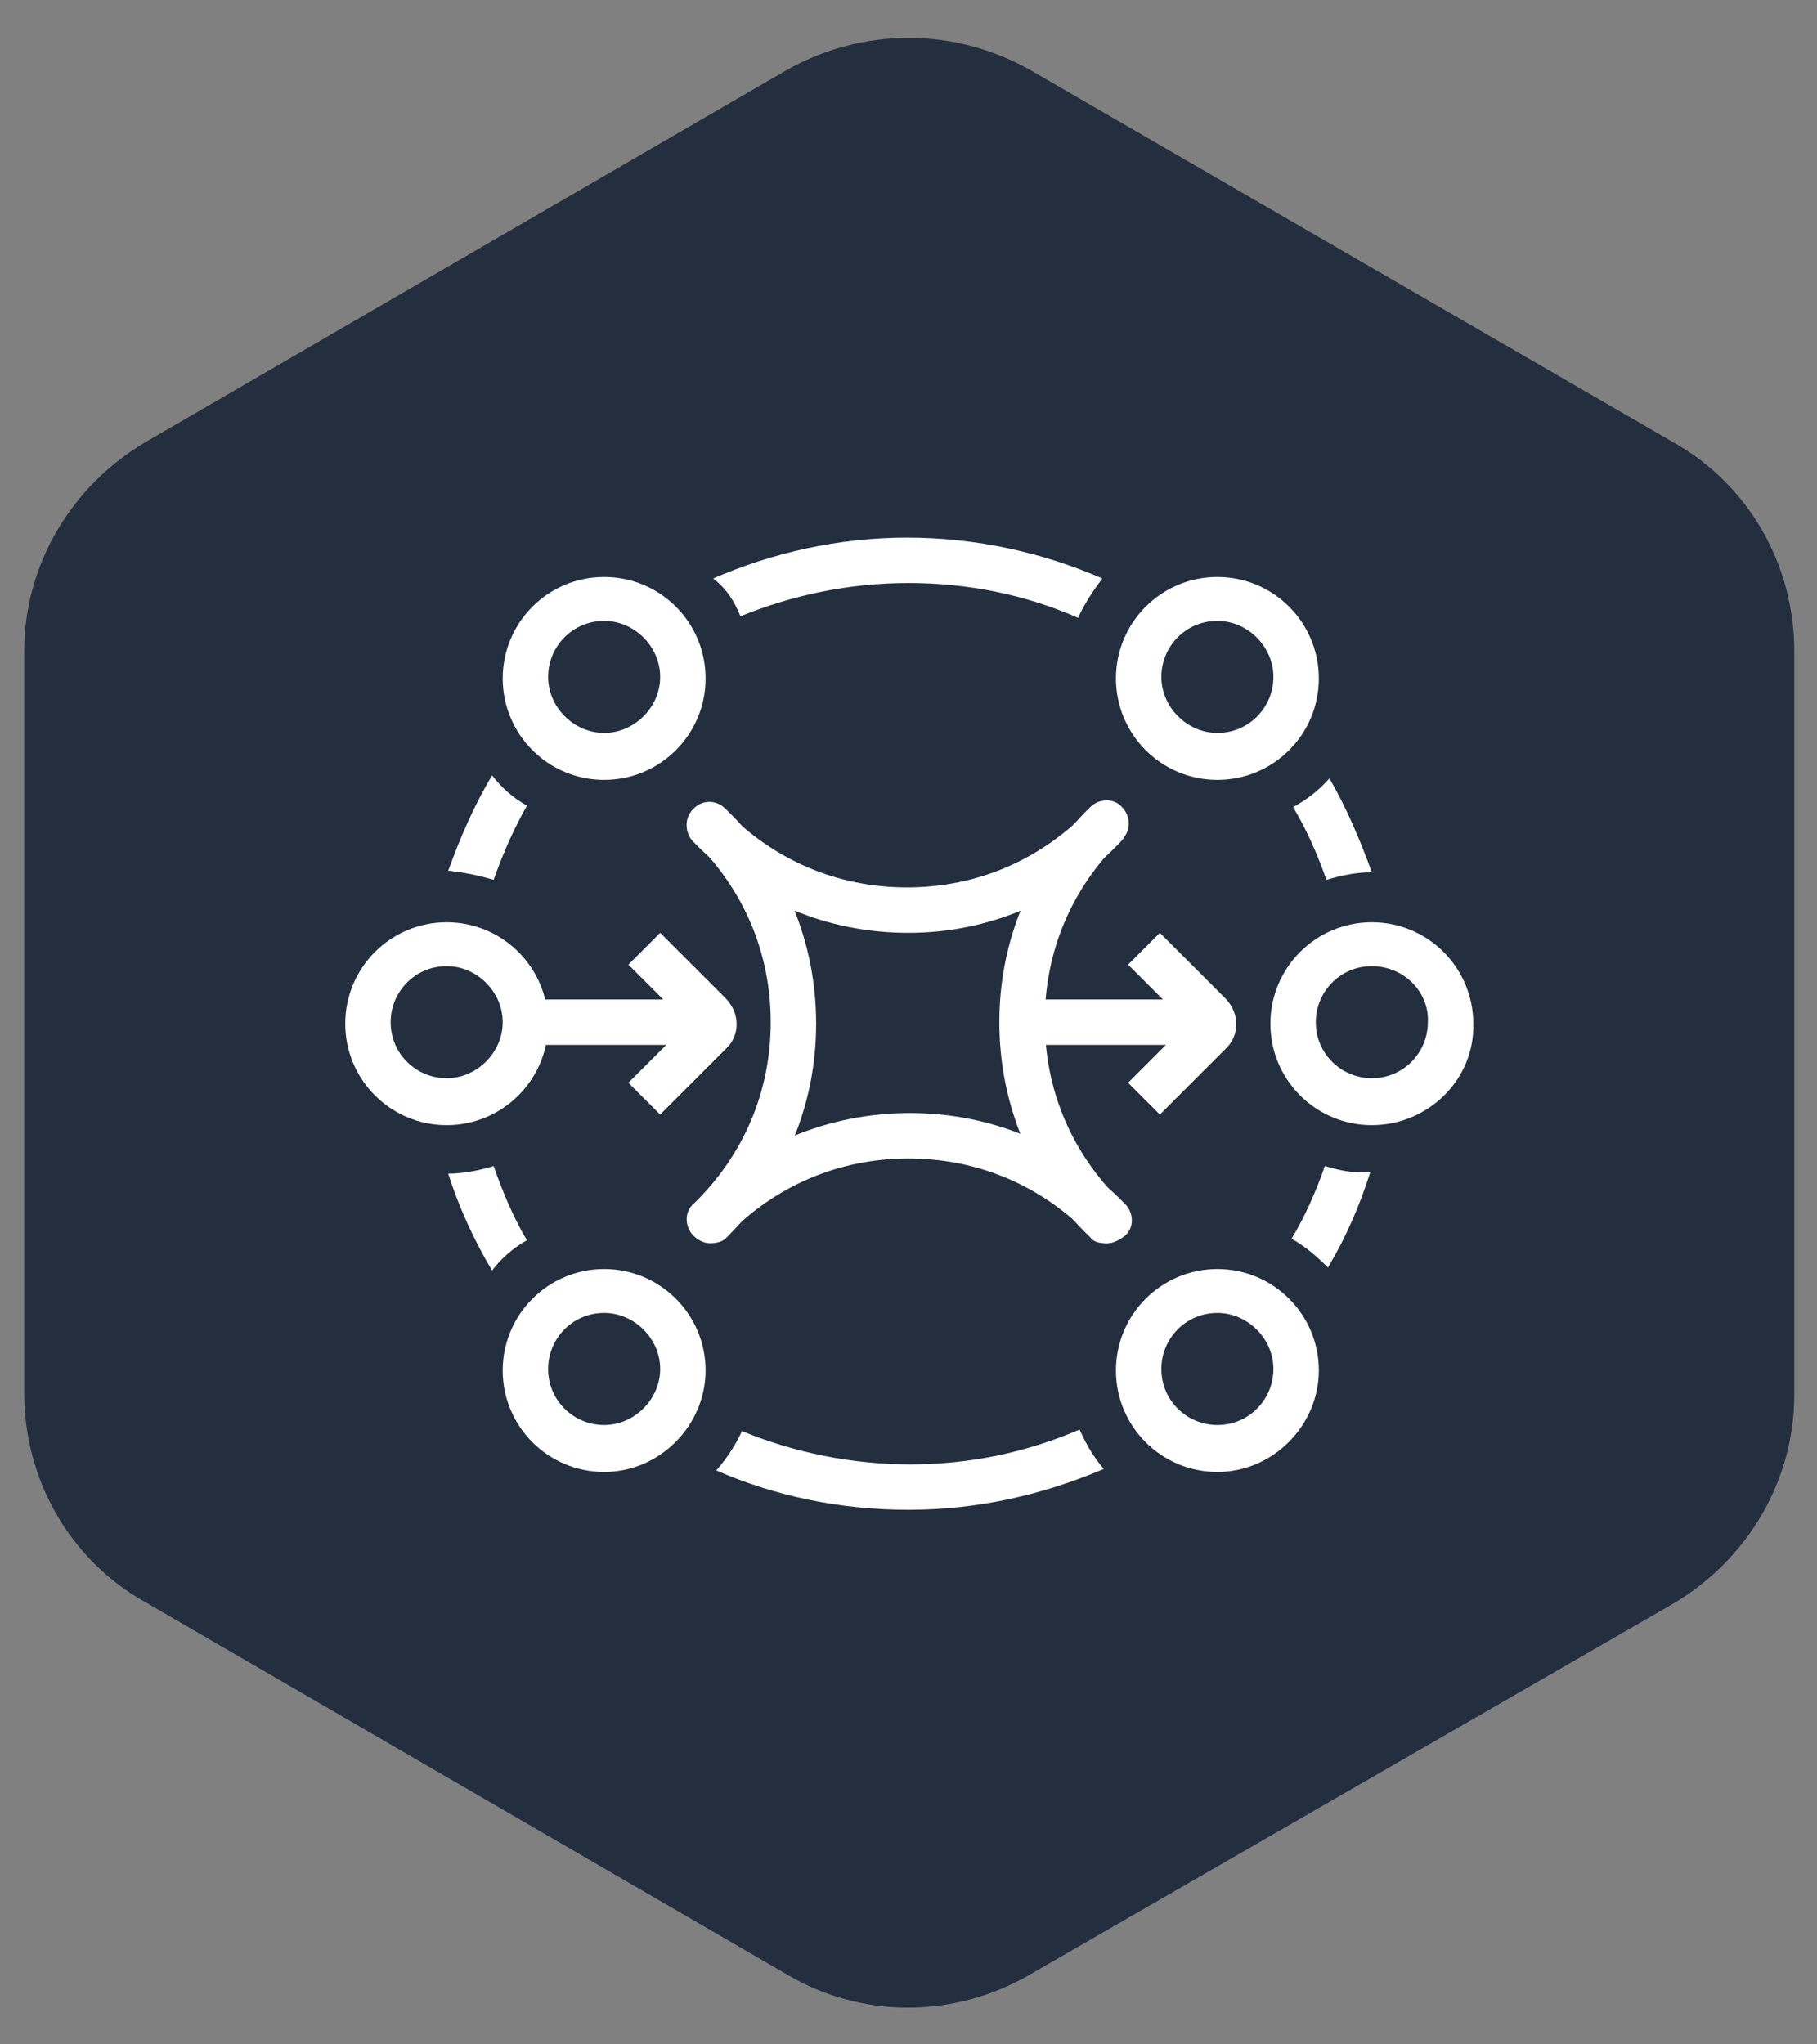 <?xml version="1.0" encoding="UTF-8"?> <!-- Generator: Adobe Illustrator 24.2.1, SVG Export Plug-In . SVG Version: 6.00 Build 0) --> <svg xmlns="http://www.w3.org/2000/svg" xmlns:xlink="http://www.w3.org/1999/xlink" version="1.1" id="Layer_1" x="0px" y="0px" viewBox="0 0 120 135" style="enable-background:new 0 0 120 135;" xml:space="preserve"><rect x="0" y="0" width="120" height="135" fill="#808080" stroke="none"/> <style type="text/css"> .st0{fill:#232F3E;} .st1{fill:#FFFFFF;} </style> <path class="st0" d="M52,4.6L9.6,29.2c-4.9,2.9-8,8.1-8,13.8v49c0,5.7,3,11,8,13.8L52,130.4c4.9,2.9,11,2.9,16,0l42.5-24.5 c4.9-2.9,8-8.1,8-13.8V43c0-5.7-3-11-8-13.8L68,4.6C63,1.8,57,1.8,52,4.6z"></path> <g> <path class="st1" d="M73,82.1c-0.4,0-0.8-0.1-1-0.4c-3.9-3.7-6-8.8-6-14.2c0-5.4,2.1-10.4,6-14.2c0.6-0.6,1.6-0.6,2.1,0 c0.6,0.6,0.6,1.6,0,2.1c-3.3,3.2-5.1,7.4-5.1,12s1.8,8.8,5.1,12c0.6,0.6,0.6,1.5,0,2.1C73.8,82,73.4,82.1,73,82.1z"></path> <path class="st1" d="M46.9,82.1c-0.4,0-0.8-0.2-1.1-0.5c-0.6-0.6-0.6-1.6,0-2.1c3.3-3.2,5.1-7.4,5.1-12s-1.8-8.8-5.1-12 c-0.6-0.6-0.6-1.5,0-2.1c0.6-0.6,1.5-0.6,2.1,0c3.9,3.7,6,8.8,6,14.2c0,5.4-2.1,10.4-6,14.2C47.7,82,47.3,82.1,46.9,82.1z"></path> <path class="st1" d="M73.1,82.1c-0.4,0-0.8-0.2-1.1-0.5c-3.2-3.3-7.4-5.1-12-5.1s-8.8,1.8-12,5.1c-0.6,0.6-1.5,0.6-2.1,0 c-0.6-0.6-0.6-1.5,0-2.1c3.7-3.9,8.8-6,14.2-6c5.4,0,10.4,2.1,14.2,6c0.6,0.6,0.6,1.6,0,2.1C73.8,82,73.4,82.1,73.1,82.1z"></path> <path class="st1" d="M60,61.6c-5.4,0-10.4-2.1-14.2-6c-0.6-0.6-0.6-1.6,0-2.1c0.6-0.6,1.6-0.6,2.1,0c3.2,3.3,7.4,5.1,12,5.1 s8.8-1.8,12-5.1c0.6-0.6,1.5-0.6,2.1,0c0.6,0.6,0.6,1.5,0,2.1C70.4,59.4,65.4,61.6,60,61.6z"></path> <rect x="34.7" y="66" class="st1" width="12.2" height="3"></rect> <path class="st1" d="M43.6,73.6l-2.1-2.1l3.9-3.9l-3.9-3.9l2.1-2.1l4.3,4.3c1,1,1,2.5,0,3.4L43.6,73.6z"></path> <rect x="67.7" y="66" class="st1" width="12.2" height="3"></rect> <path class="st1" d="M76.6,73.6l-2.1-2.1l3.9-3.9l-3.9-3.9l2.1-2.1l4.3,4.3c1,1,1,2.5,0,3.4L76.6,73.6z"></path> <path class="st1" d="M39.9,51.5c-3.7,0-6.7-3-6.7-6.7s3-6.7,6.7-6.7c3.7,0,6.7,3,6.7,6.7S43.6,51.5,39.9,51.5z M39.9,41 c-2.1,0-3.7,1.7-3.7,3.7s1.7,3.7,3.7,3.7s3.7-1.7,3.7-3.7S41.9,41,39.9,41z"></path> <path class="st1" d="M80.4,51.5c-3.7,0-6.7-3-6.7-6.7s3-6.7,6.7-6.7c3.7,0,6.7,3,6.7,6.7S84.1,51.5,80.4,51.5z M80.4,41 c-2.1,0-3.7,1.7-3.7,3.7s1.7,3.7,3.7,3.7c2.1,0,3.7-1.7,3.7-3.7S82.4,41,80.4,41z"></path> <path class="st1" d="M39.9,97.2c-3.7,0-6.7-3-6.7-6.7c0-3.7,3-6.7,6.7-6.7c3.7,0,6.7,3,6.7,6.7C46.6,94.1,43.6,97.2,39.9,97.2z M39.9,86.7c-2.1,0-3.7,1.7-3.7,3.7c0,2.1,1.7,3.7,3.7,3.7s3.7-1.7,3.7-3.7C43.6,88.4,41.9,86.7,39.9,86.7z"></path> <path class="st1" d="M80.4,97.2c-3.7,0-6.7-3-6.7-6.7c0-3.7,3-6.7,6.7-6.7c3.7,0,6.7,3,6.7,6.7C87.1,94.1,84.1,97.2,80.4,97.2z M80.4,86.7c-2.1,0-3.7,1.7-3.7,3.7c0,2.1,1.7,3.7,3.7,3.7c2.1,0,3.7-1.7,3.7-3.7C84.1,88.4,82.4,86.7,80.4,86.7z"></path> <path class="st1" d="M90.6,74.3c-3.7,0-6.7-3-6.7-6.7c0-3.7,3-6.7,6.7-6.7c3.7,0,6.7,3,6.7,6.7C97.4,71.3,94.3,74.3,90.6,74.3z M90.6,63.8c-2.1,0-3.7,1.7-3.7,3.7c0,2.1,1.7,3.7,3.7,3.7c2.1,0,3.7-1.7,3.7-3.7C94.4,65.5,92.7,63.8,90.6,63.8z"></path> <path class="st1" d="M29.5,74.3c-3.7,0-6.7-3-6.7-6.7c0-3.7,3-6.7,6.7-6.7s6.7,3,6.7,6.7C36.2,71.3,33.2,74.3,29.5,74.3z M29.5,63.8c-2.1,0-3.7,1.7-3.7,3.7c0,2.1,1.7,3.7,3.7,3.7s3.7-1.7,3.7-3.7C33.2,65.5,31.5,63.8,29.5,63.8z"></path> <g> <path class="st1" d="M87.8,51.4c-0.7,0.8-1.5,1.4-2.4,1.9c0.9,1.5,1.6,3.1,2.2,4.8c1-0.3,2-0.5,3-0.5 C89.8,55.4,88.9,53.3,87.8,51.4z"></path> <path class="st1" d="M87.5,77c-0.6,1.7-1.3,3.3-2.2,4.8c0.9,0.5,1.7,1.2,2.4,1.9c1.2-2,2.1-4.1,2.8-6.3 C89.5,77.5,88.5,77.3,87.5,77z"></path> <path class="st1" d="M48.9,40.7c3.4-1.4,7.2-2.2,11.1-2.2c4,0,7.8,0.8,11.2,2.3c0.4-0.9,1-1.8,1.6-2.6c-3.9-1.7-8.3-2.7-12.9-2.7 c-4.5,0-8.9,1-12.8,2.7C48,38.9,48.5,39.7,48.9,40.7z"></path> <path class="st1" d="M71.3,94.4c-3.5,1.5-7.2,2.3-11.2,2.3c-3.9,0-7.7-0.8-11.1-2.2c-0.4,0.9-1,1.8-1.7,2.6 c3.9,1.7,8.2,2.6,12.7,2.6c4.6,0,8.9-1,12.9-2.7C72.2,96.2,71.7,95.3,71.3,94.4z"></path> <path class="st1" d="M32.6,58.1c0.6-1.7,1.3-3.3,2.2-4.9c-0.9-0.5-1.7-1.2-2.3-2c-1.2,2-2.1,4.1-2.9,6.3 C30.6,57.6,31.6,57.8,32.6,58.1z"></path> <path class="st1" d="M34.8,81.9c-0.9-1.5-1.6-3.2-2.2-4.9c-1,0.3-2,0.5-3,0.5c0.7,2.2,1.7,4.4,2.9,6.4 C33.1,83.1,33.9,82.4,34.8,81.9z"></path> </g> </g> </svg> 